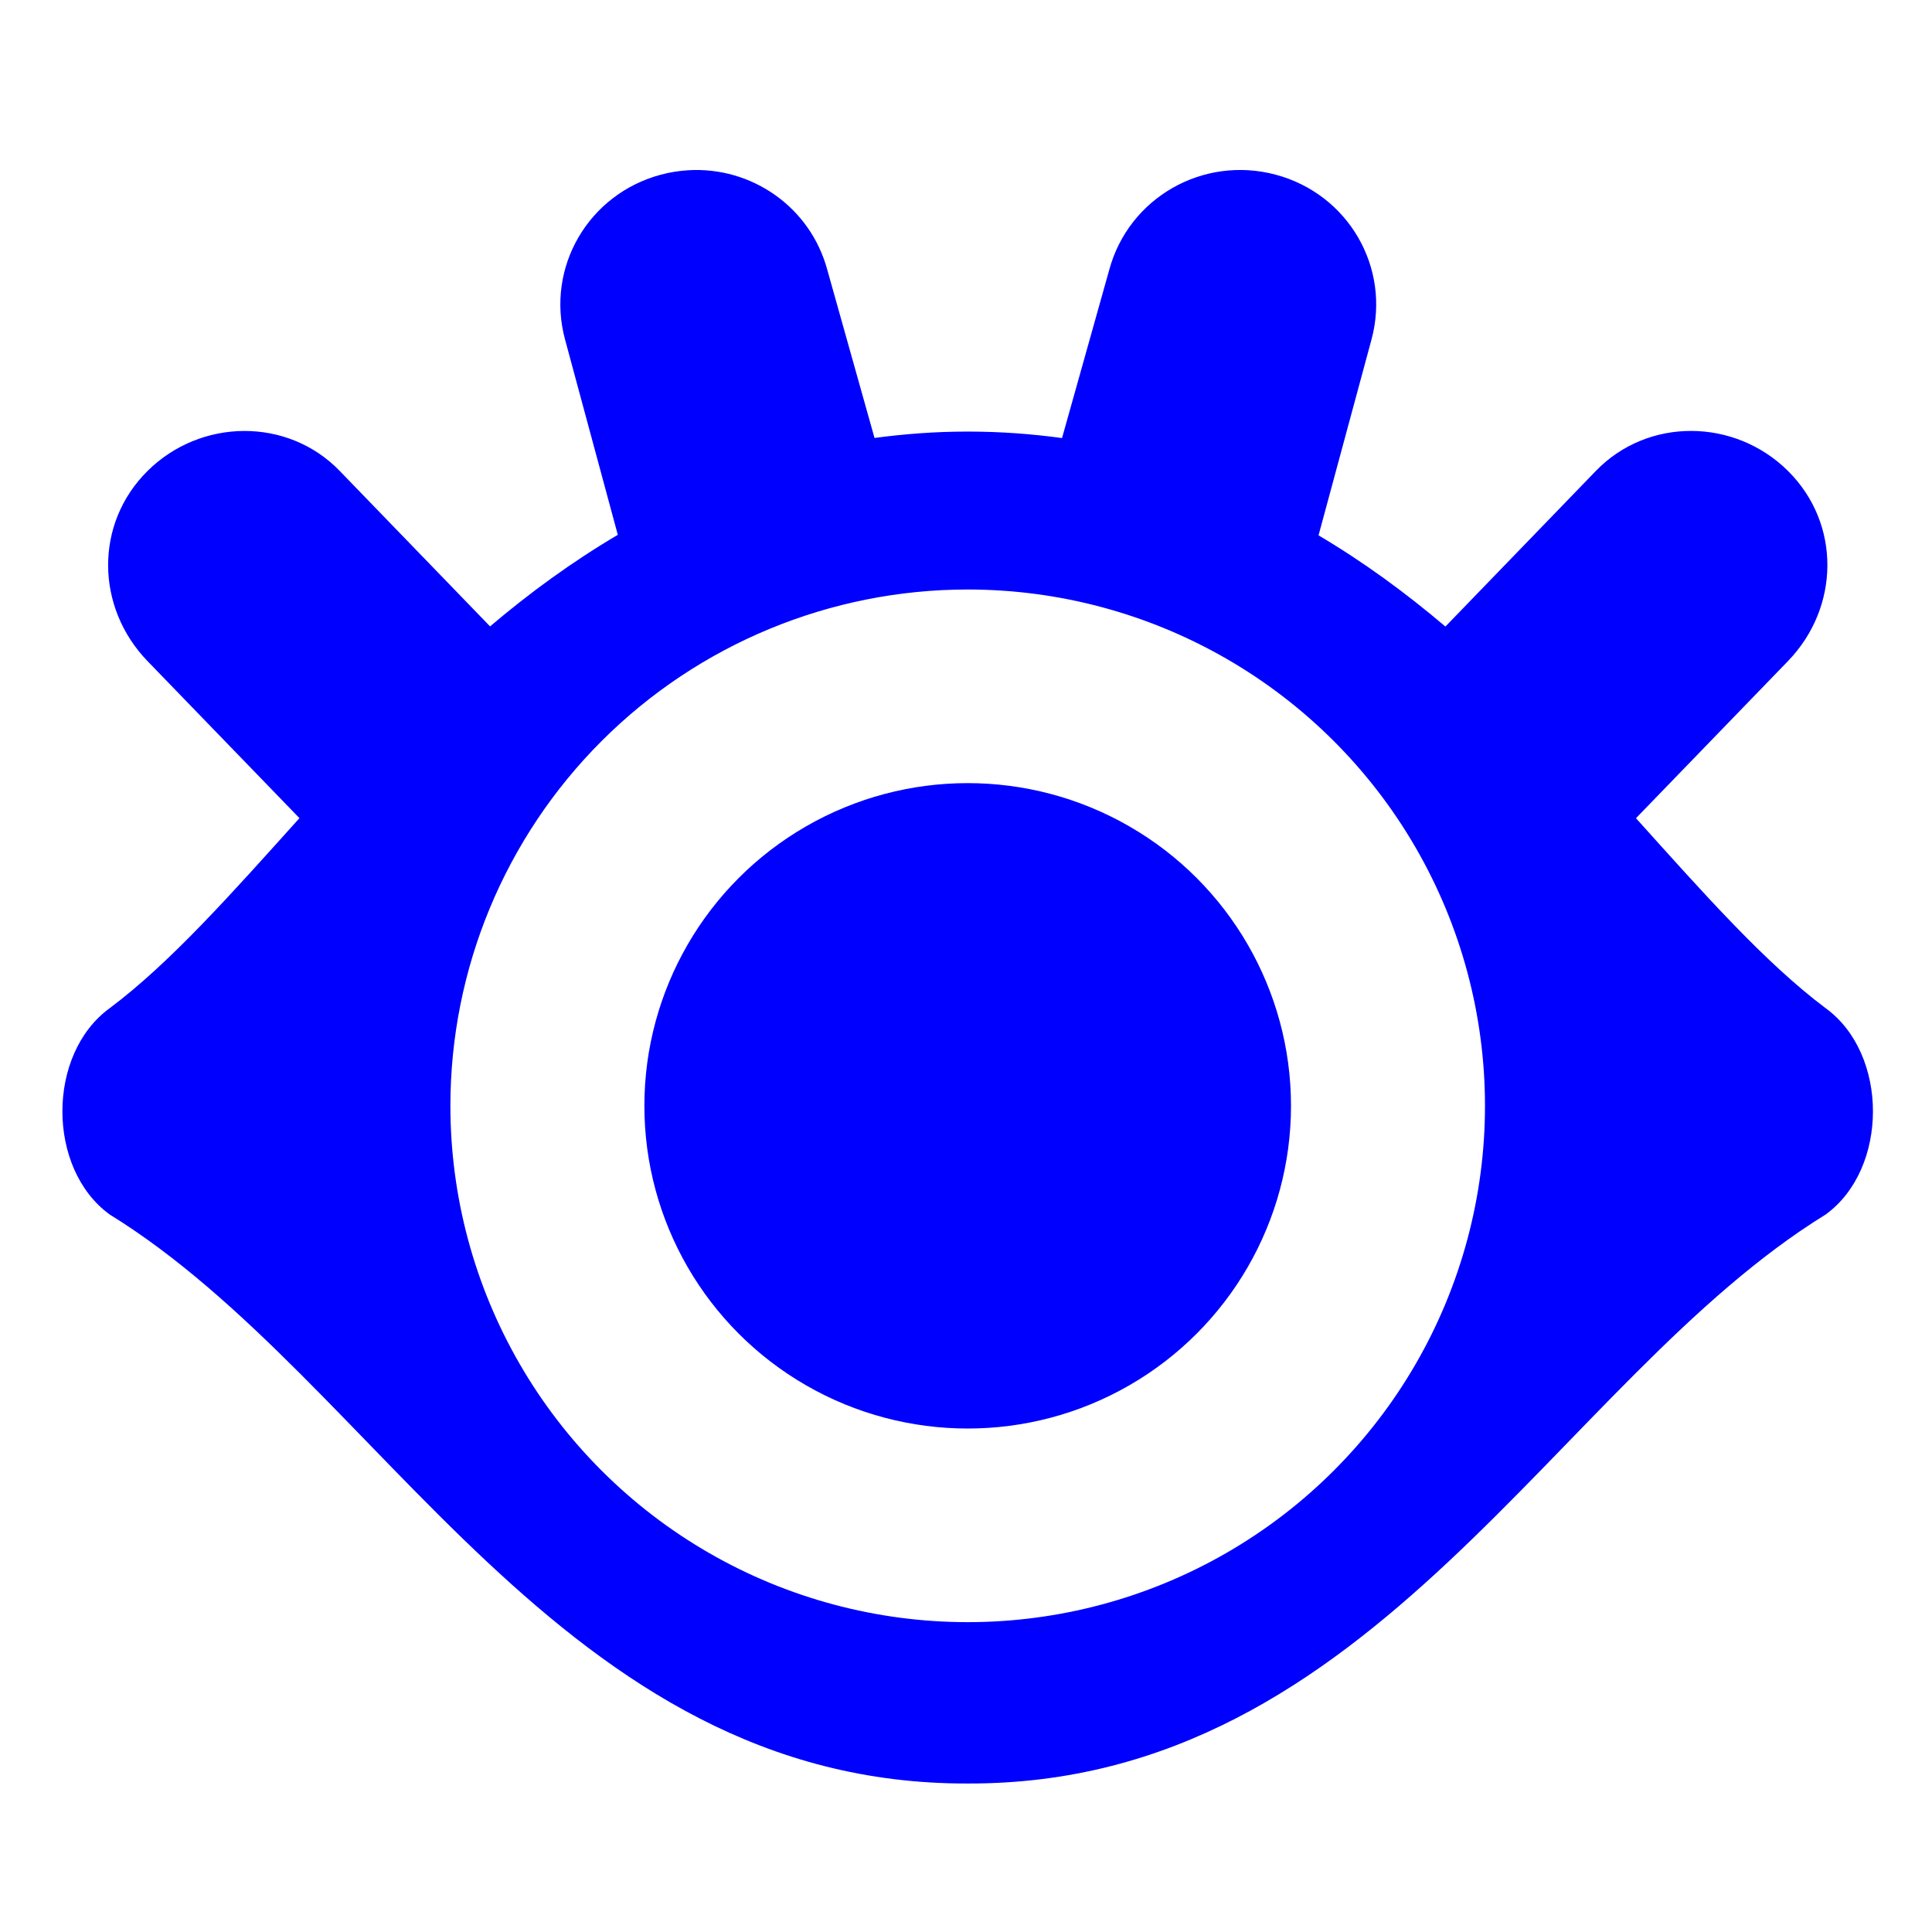 <?xml version="1.0" encoding="UTF-8" standalone="no"?>
<svg
   width="64"
   height="64"
   version="1.1"
   id="svg14"
   sodipodi:docname="xnviewmp.svg"
   inkscape:version="1.1 (1:1.1+rc+202105240936+c4e8f9ed74)"
   xmlns:inkscape="http://www.inkscape.org/namespaces/inkscape"
   xmlns:sodipodi="http://sodipodi.sourceforge.net/DTD/sodipodi-0.dtd"
   xmlns="http://www.w3.org/2000/svg"
   xmlns:svg="http://www.w3.org/2000/svg">
  <g
     id="g270"
     transform="matrix(1.071,0,0,1.069,-2.216,-1.852)"
     style="fill:#0000ff">
    <path
       style="fill:#0000ff"
       d="m 23.357,7.008 c -0.279,0.017 -0.561,0.061 -0.842,0.136 -2.247,0.598 -3.572,2.877 -2.969,5.109 l 1.632,6.053 c -1.416,0.837 -2.729,1.798 -3.951,2.837 l -4.651,-4.818 c -1.61,-1.668 -4.296,-1.633 -5.942,0 -1.645,1.633 -1.61,4.228 0,5.896 l 4.697,4.864 c -2.076,2.31 -3.981,4.473 -5.87,5.89 -1.949,1.42 -1.949,4.972 0,6.392 C 13.8,44.518 19.4,57.036 31.997,57 h 0.005 c 12.597,0.036 18.197,-12.482 26.536,-17.633 1.949,-1.42 1.949,-4.972 0,-6.392 -1.888,-1.417 -3.792,-3.578 -5.868,-5.888 l 4.7,-4.867 c 1.61,-1.668 1.645,-4.262 0,-5.896 -1.645,-1.633 -4.329,-1.668 -5.939,0 L 46.776,21.148 C 45.561,20.115 44.259,19.156 42.852,18.322 L 44.49,12.253 C 45.092,10.021 43.768,7.742 41.521,7.144 39.273,6.546 36.98,7.863 36.378,10.095 l -1.46,5.212 C 33.983,15.179 33.013,15.106 32,15.106 h -0.003 c -1,1.19e-4 -1.956,0.074 -2.879,0.198 L 27.658,10.095 C 27.131,8.142 25.31,6.89 23.357,7.008 Z"
       id="path4"
       clip-path="url(#clipPath260)"
       inkscape:path-effect="#path-effect264"
       inkscape:original-d="m 23.357082,7.0082497 c -0.27899,0.0169 -0.561222,0.060992 -0.842148,0.1357201 -2.247409,0.5978276 -3.571583,2.8774352 -2.96939,5.1085582 l 1.632344,6.053181 c -1.416071,0.837041 -2.728678,1.798203 -3.950984,2.836583 l -4.650953,-4.818207 c -1.610063,-1.667962 -4.2962985,-1.633296 -5.9415171,0 -1.6452183,1.633297 -1.6104079,4.228114 0,5.895746 l 4.6974341,4.864349 c -2.0764027,2.310445 -3.9812375,4.473007 -5.8704255,5.890314 -1.9485898,1.42035 -1.94859,4.972134 0,6.392485 C 13.800279,44.51785 19.399849,57.03611 31.9973,56.99992 h 0.0054 c 12.597451,0.0362 18.197021,-12.48207 26.535857,-17.632941 1.94859,-1.420351 1.94859,-4.972135 0,-6.392485 -1.888434,-1.416725 -3.792294,-3.578243 -5.867692,-5.887602 l 4.700169,-4.867061 c 1.610428,-1.667612 1.645218,-4.262449 0,-5.895746 -1.64522,-1.633296 -4.32869,-1.667934 -5.938784,0 L 46.775891,21.14772 C 45.560776,20.11511 44.258754,19.156043 42.852257,18.321998 L 44.490069,12.25253 C 45.092259,10.021407 43.768088,7.7417988 41.520678,7.1439712 39.273269,6.5461438 36.979753,7.8634346 36.377562,10.094557 l -1.460089,5.211831 C 33.983148,15.178999 33.012979,15.105643 32.000034,15.10552 h -0.0028 c -1.000153,1.19e-4 -1.95569,0.07386 -2.879161,0.198154 L 27.658051,10.094556 C 27.131132,8.1423248 25.310007,6.8899341 23.357082,7.0082497 Z" />
    <circle
       style="fill:#0000ff"
       cx="32"
       cy="36"
       r="10"
       id="circle10" />
  </g>
  <defs
     id="defs18">
    <inkscape:path-effect
       effect="powerclip"
       id="path-effect264"
       is_visible="true"
       lpeversion="1"
       inverse="true"
       flatten="false"
       hide_clip="false"
       message="Use fill-rule evenodd on &lt;b&gt;fill and stroke&lt;/b&gt; dialog if no flatten result after convert clip to paths." />
    <clipPath
       clipPathUnits="userSpaceOnUse"
       id="clipPath260">
      <circle
         style="display:none;fill:#0000ff"
         cx="32"
         cy="36"
         r="16"
         id="circle262"
         d="M 48,36 A 16,16 0 0 1 32,52 16,16 0 0 1 16,36 16,16 0 0 1 32,20 16,16 0 0 1 48,36 Z" />
      <path
         id="lpe_path-effect264"
         style="fill:#0000ff"
         class="powerclip"
         d="M -1,2 H 65 V 62 H -1 Z M 48,36 A 16,16 0 0 0 32,20 16,16 0 0 0 16,36 16,16 0 0 0 32,52 16,16 0 0 0 48,36 Z" />
    </clipPath>
  </defs>
  <sodipodi:namedview
     id="namedview16"
     pagecolor="#0000ff"
     bordercolor="#666666"
     borderopacity="1.0"
     inkscape:pageshadow="2"
     inkscape:pageopacity="0.0"
     inkscape:pagecheckerboard="0"
     showgrid="false"
     inkscape:zoom="12.859375"
     inkscape:cx="32.038882"
     inkscape:cy="32"
     inkscape:window-width="1567"
     inkscape:window-height="738"
     inkscape:window-x="26"
     inkscape:window-y="258"
     inkscape:window-maximized="0"
     inkscape:current-layer="svg14" />
</svg>
